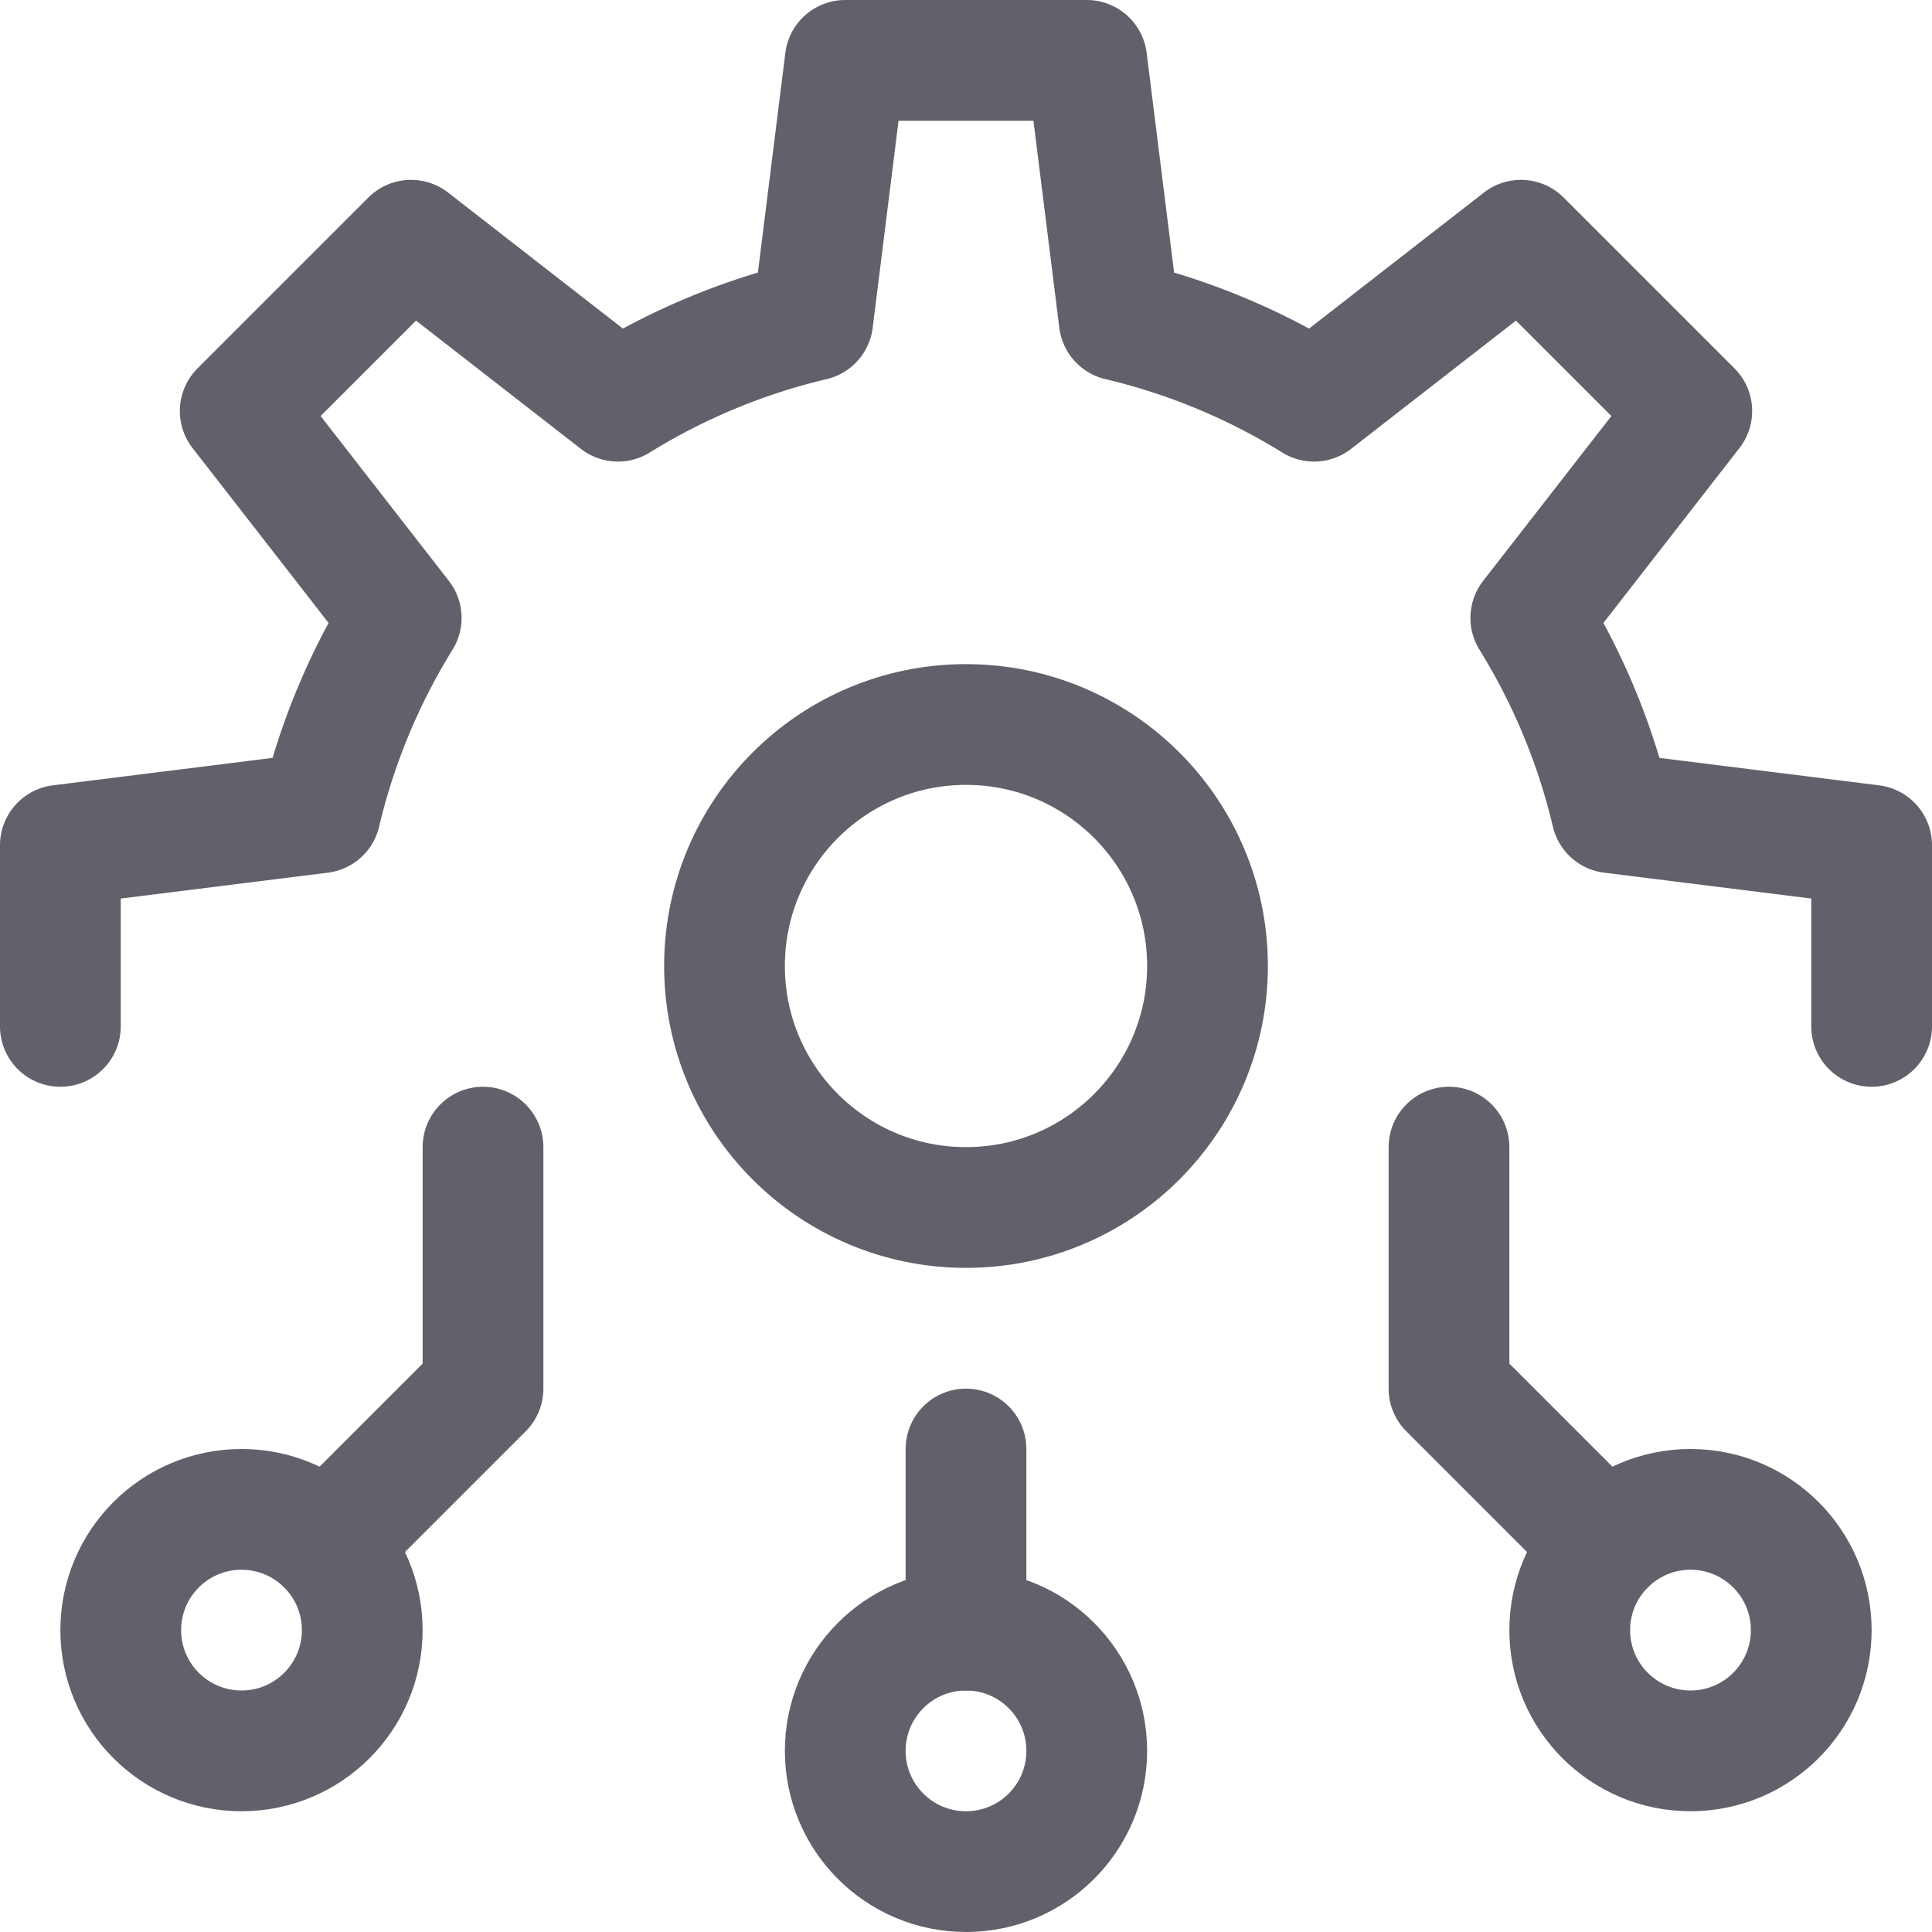 <svg xmlns="http://www.w3.org/2000/svg" height="32" width="32" viewBox="0 0 32 32"><title>api 4</title><g stroke-linecap="round" fill="#61616b" stroke-linejoin="round" class="nc-icon-wrapper"><path d="M8,19v4L5.414,25.586" fill="none" stroke="#61616b" stroke-width="2" data-color="color-2"></path><polyline points="26.586 25.586 24 23 24 19" fill="none" stroke="#61616b" stroke-width="2" data-color="color-2"></polyline><line x1="16" y1="27" x2="16" y2="24" fill="none" stroke="#61616b" stroke-width="2" data-color="color-2"></line><circle cx="4" cy="27" r="2" fill="none" stroke="#61616b" stroke-width="2" data-color="color-2"></circle><circle cx="16" cy="29" r="2" fill="none" stroke="#61616b" stroke-width="2" data-color="color-2"></circle><circle cx="28" cy="27" r="2" fill="none" stroke="#61616b" stroke-width="2" data-color="color-2"></circle><circle cx="16" cy="16" r="4" fill="none" stroke="#61616b" stroke-width="2"></circle><path d="M31,17V14l-4.306-.538a10.9,10.9,0,0,0-1.339-3.227l2.666-3.427L25.192,3.979,21.765,6.645a10.9,10.9,0,0,0-3.227-1.339L18,1H14l-.538,4.306a10.9,10.9,0,0,0-3.227,1.339L6.808,3.979,3.979,6.808l2.666,3.427a10.9,10.9,0,0,0-1.339,3.227L1,14v3" fill="none" stroke="#61616b" stroke-width="2"></path></g></svg>
